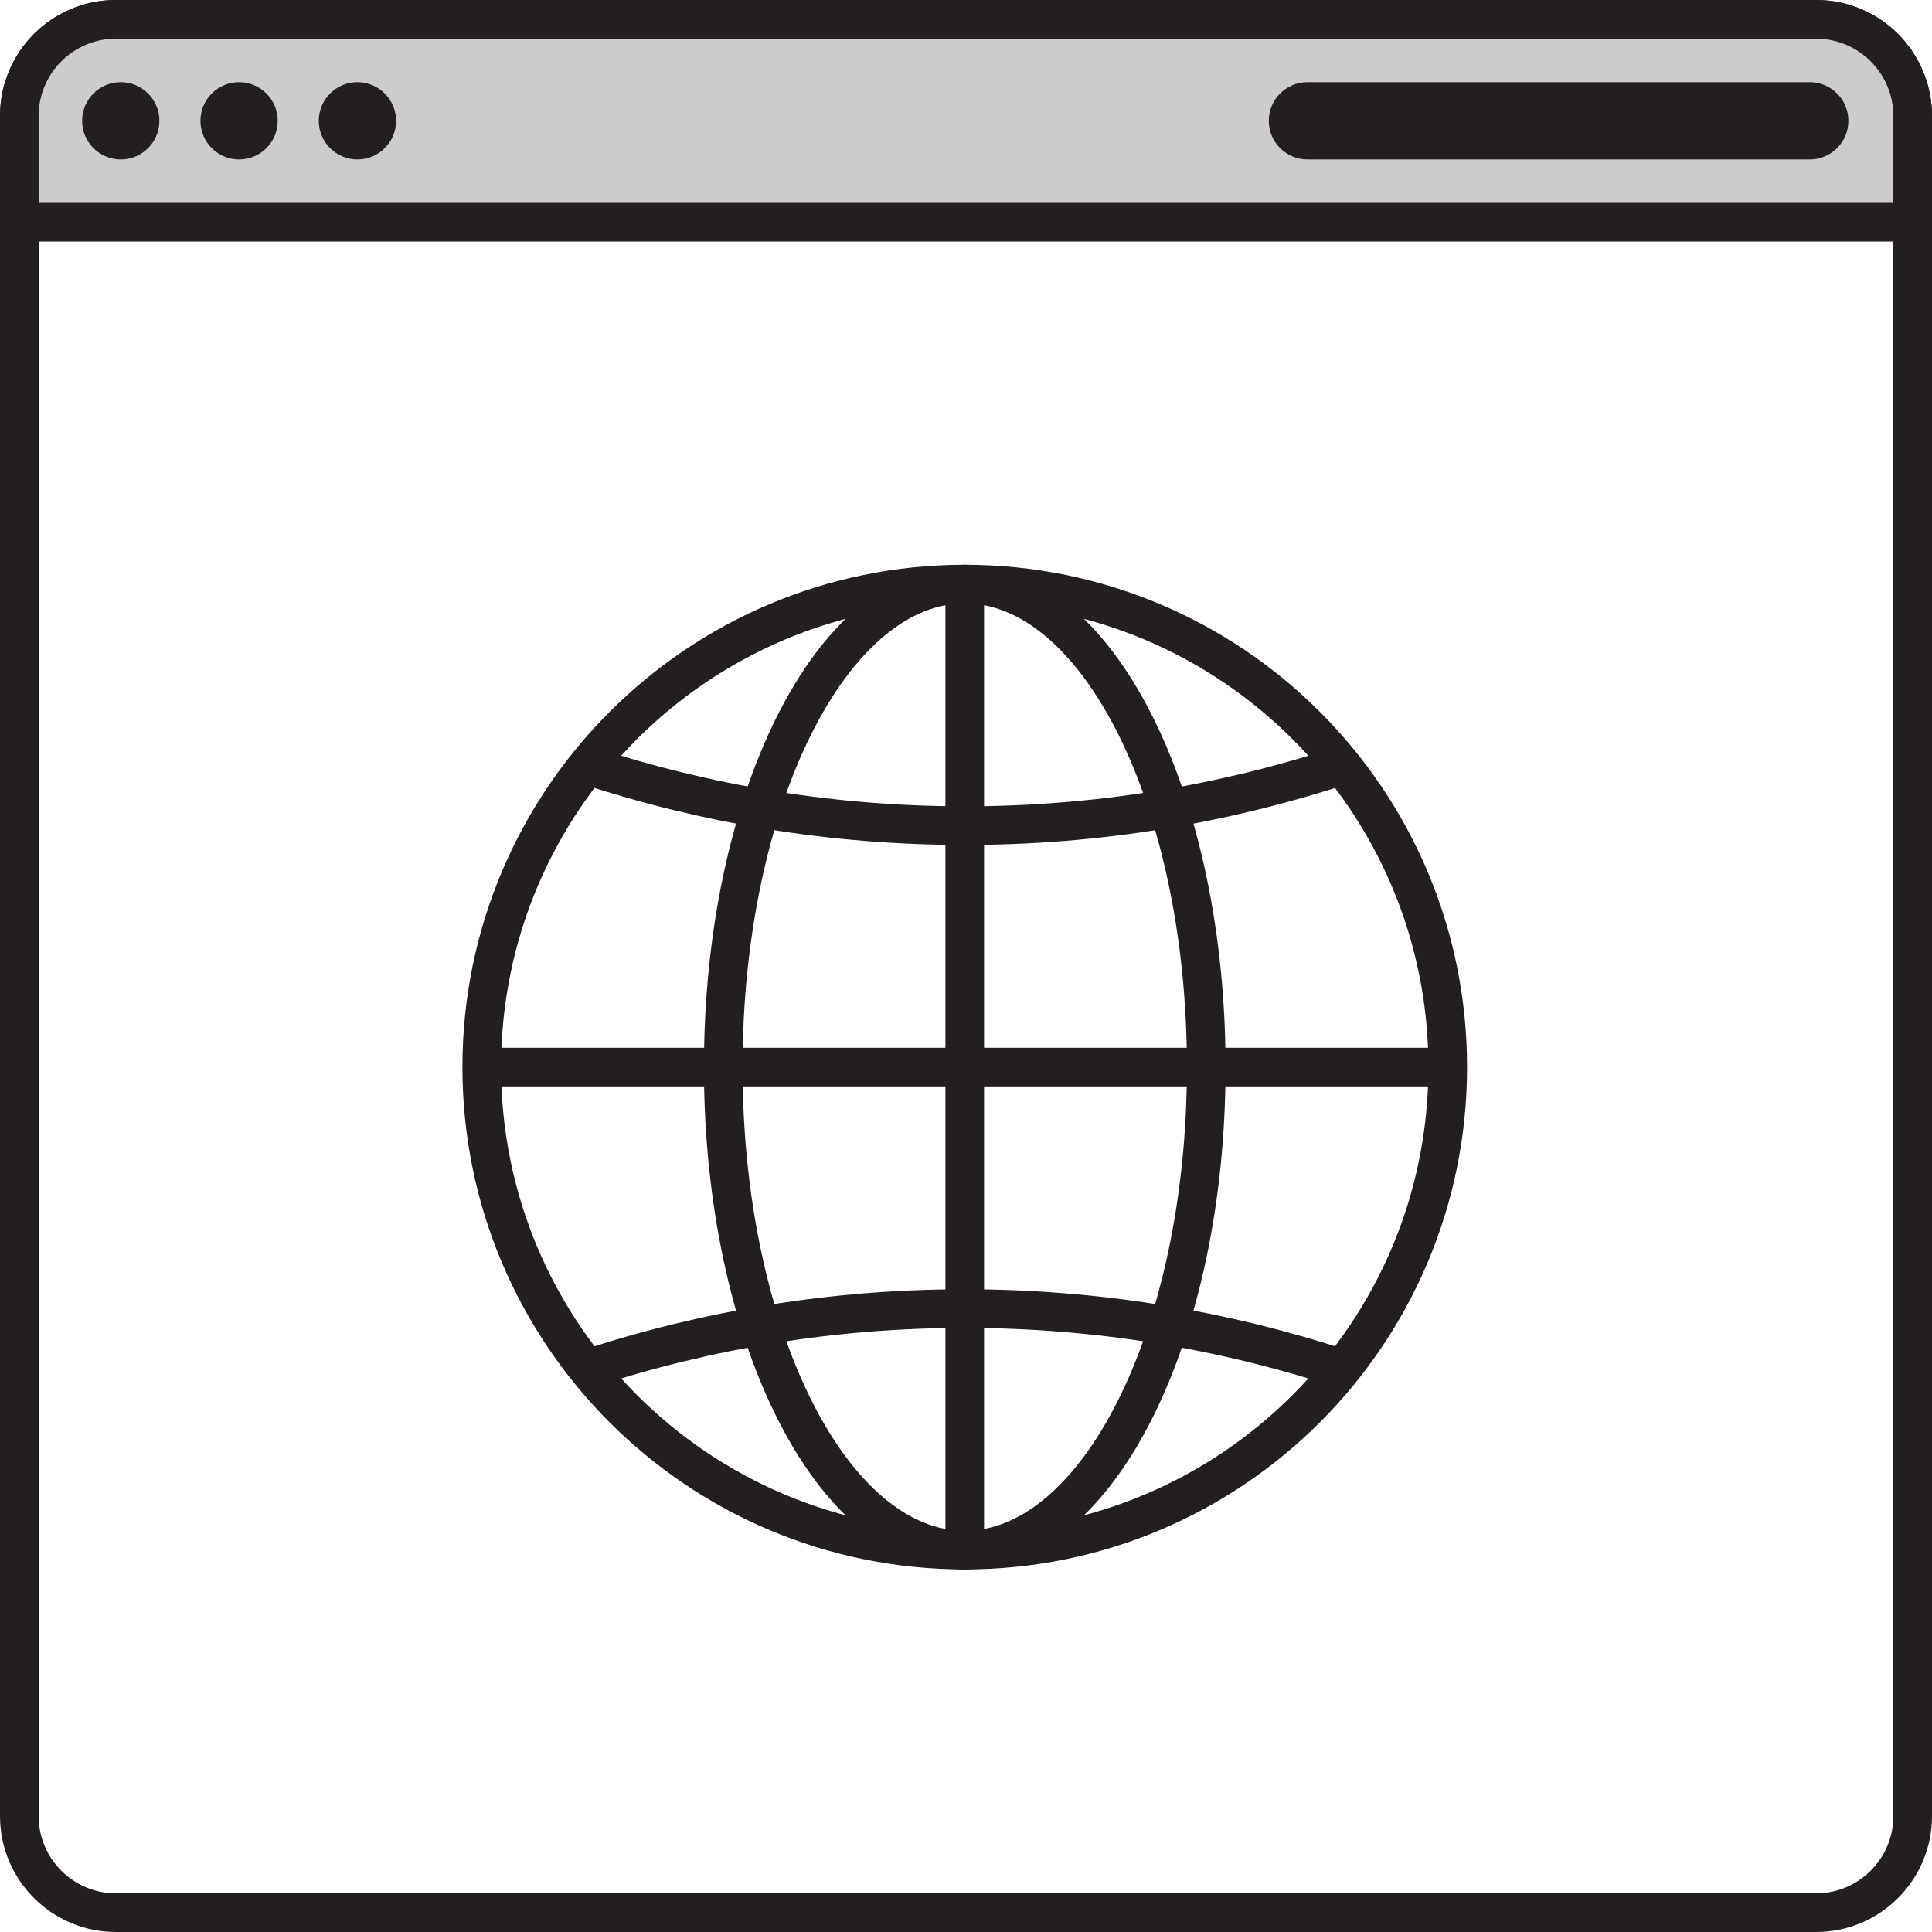 <svg width="400" height="400" viewBox="0 0 400 400" fill="none" xmlns="http://www.w3.org/2000/svg">
<g clip-path="url(#clip0_2050_62)">
<path d="M376 8C384.82 8 392 15.18 392 24V376C392 384.82 384.82 392 376 392H24C15.18 392 8 384.82 8 376V24C8 15.18 15.18 8 24 8H376ZM376 0H24C10.75 0 0 10.75 0 24V376C0 389.25 10.75 400 24 400H376C389.25 400 400 389.25 400 376V24C400 10.75 389.25 0 376 0Z" fill="#231F20"/>
<path d="M4 46.01V24.01C4 12.98 12.97 4.01 24 4.01H376C387.03 4.01 396 12.98 396 24.01V46.01H4Z" fill="#CCCCCB"/>
<path d="M376 8.01C384.82 8.01 392 15.19 392 24.01V42.01H8V24.01C8 15.19 15.18 8.01 24 8.01H376ZM376 0H24C10.75 0 0 10.75 0 24.01V50.01H400V24.01C400 10.75 389.25 0 376 0Z" fill="#231F20"/>
<path d="M74 33.01C78.418 33.01 82 29.428 82 25.01C82 20.592 78.418 17.01 74 17.01C69.582 17.01 66 20.592 66 25.01C66 29.428 69.582 33.01 74 33.01Z" fill="#231F20"/>
<path d="M49.5 33.01C53.918 33.01 57.5 29.428 57.5 25.01C57.5 20.592 53.918 17.01 49.5 17.01C45.082 17.01 41.5 20.592 41.5 25.01C41.5 29.428 45.082 33.01 49.5 33.01Z" fill="#231F20"/>
<path d="M25 33.01C29.418 33.01 33 29.428 33 25.01C33 20.592 29.418 17.01 25 17.01C20.582 17.01 17 20.592 17 25.01C17 29.428 20.582 33.01 25 33.01Z" fill="#231F20"/>
<path d="M374.69 17.01H270.69C266.272 17.01 262.69 20.592 262.69 25.01C262.69 29.428 266.272 33.01 270.69 33.01H374.69C379.108 33.01 382.69 29.428 382.69 25.01C382.69 20.592 379.108 17.01 374.69 17.01Z" fill="#231F20"/>
<path d="M199.74 320.93C254.968 320.93 299.74 276.158 299.74 220.93C299.74 165.702 254.968 120.93 199.74 120.93C144.512 120.93 99.74 165.702 99.74 220.93C99.74 276.158 144.512 320.93 199.74 320.93Z" stroke="#231F20" stroke-width="8" stroke-miterlimit="10" stroke-linecap="round"/>
<path d="M199.74 320.93C227.354 320.93 249.74 276.158 249.74 220.93C249.74 165.702 227.354 120.93 199.74 120.93C172.126 120.93 149.74 165.702 149.74 220.93C149.74 276.158 172.126 320.93 199.74 320.93Z" stroke="#231F20" stroke-width="8" stroke-miterlimit="10" stroke-linecap="round"/>
<path d="M199.74 120.93V320.93" stroke="#231F20" stroke-width="8" stroke-miterlimit="10"/>
<path d="M277.84 283.39C253.27 275.32 227.02 270.93 199.75 270.93C172.48 270.93 146.23 275.31 121.66 283.39" stroke="#231F20" stroke-width="8" stroke-miterlimit="10"/>
<path d="M299.74 220.93H99.74" stroke="#231F20" stroke-width="8" stroke-miterlimit="10"/>
<path d="M121.65 158.48C146.22 166.55 172.47 170.94 199.74 170.94C227.01 170.94 253.26 166.56 277.83 158.48" stroke="#231F20" stroke-width="8" stroke-miterlimit="10"/>
</g>
<defs>
<clipPath id="clip0_2050_62">
<rect width="400" height="400" fill="white"/>
</clipPath>
</defs>
</svg>
